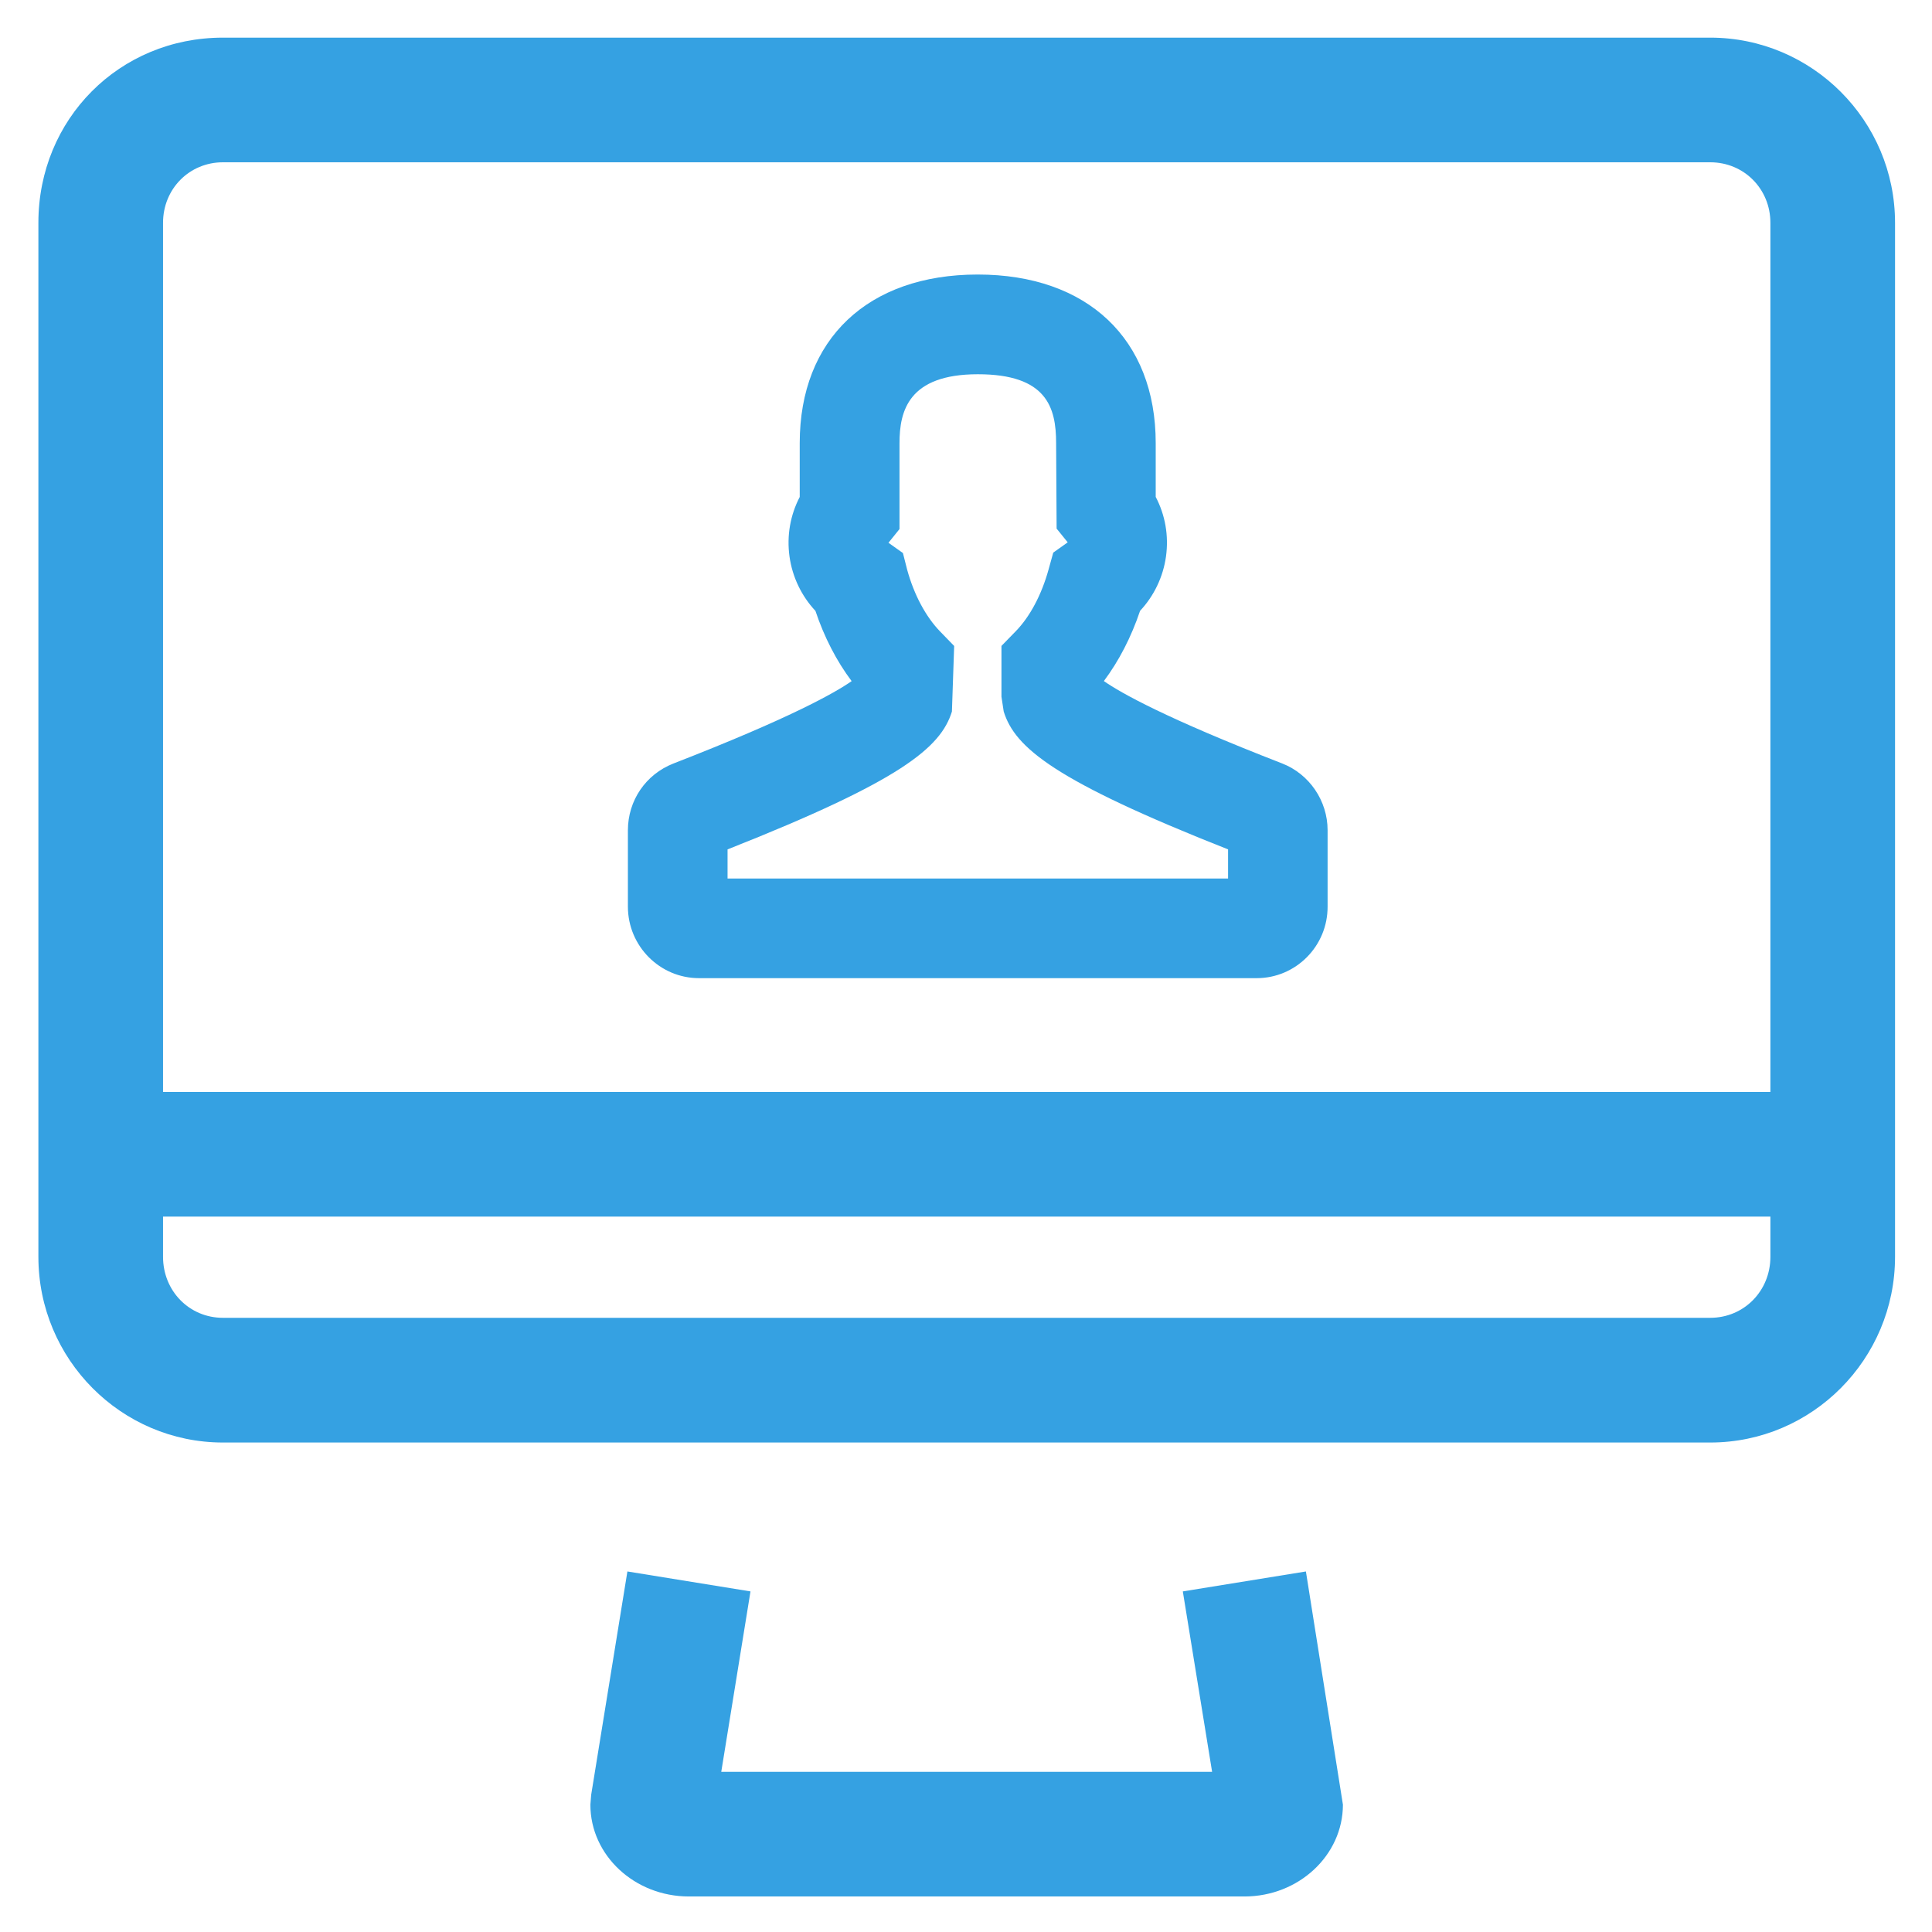 <?xml version="1.0" encoding="utf-8"?>
<!-- Generator: Adobe Illustrator 16.0.3, SVG Export Plug-In . SVG Version: 6.00 Build 0)  -->
<!DOCTYPE svg PUBLIC "-//W3C//DTD SVG 1.1//EN" "http://www.w3.org/Graphics/SVG/1.1/DTD/svg11.dtd">
<svg version="1.1" id="Layer_1" xmlns="http://www.w3.org/2000/svg" xmlns:xlink="http://www.w3.org/1999/xlink" x="0px" y="0px"
	 width="31px" height="31px" viewBox="0 0 31 31" enable-background="new 0 0 31 31" xml:space="preserve">
<title>Group</title>
<desc>Created with Sketch.</desc>
<g id="Page-1">
	<g id="Website-Review" transform="translate(-552, -3652)">
		<g id="Group-11" transform="translate(503, 3375)">
			<g id="Group-21" transform="translate(50, 278)">
				<g id="Group">
					<g id="Shape">
						<path fill="#35A1E2" d="M19.164,14.695h-8.948c-0.629,0-1.141-0.515-1.141-1.148v-1.224c0-0.478,0.286-0.897,0.728-1.071
							c1.875-0.729,2.593-1.135,2.862-1.323c-0.243-0.324-0.44-0.706-0.581-1.127c-0.223-0.238-0.37-0.543-0.416-0.872
							c-0.046-0.334,0.012-0.664,0.164-0.956V6.11c0-1.668,1.094-2.705,2.856-2.705s2.856,1.037,2.856,2.705v0.863
							c0.153,0.292,0.211,0.622,0.165,0.956c-0.046,0.329-0.193,0.634-0.416,0.872c-0.142,0.422-0.339,0.804-0.581,1.127
							c0.269,0.188,0.986,0.594,2.861,1.322c0.437,0.17,0.729,0.6,0.729,1.071v1.224C20.305,14.18,19.793,14.695,19.164,14.695z
							 M10.675,13.096h8.03v-0.467c-2.782-1.099-3.42-1.631-3.6-2.213l-0.036-0.237V9.364l0.227-0.233
							c0.229-0.234,0.416-0.586,0.528-0.99L15.9,7.867l0.232-0.165l-0.178-0.22L15.946,6.11c0-0.574-0.152-1.105-1.256-1.105
							c-1.114,0-1.257,0.591-1.257,1.105v1.379l-0.177,0.22l0.232,0.165l0.068,0.268c0.111,0.403,0.299,0.754,0.528,0.99
							l0.226,0.233l-0.036,1.052c-0.18,0.58-0.817,1.112-3.6,2.212V13.096z"/>
					</g>
					<g id="Shape_1_">
						<path fill="#35A1E2" d="M18.967,29.43h-8.913c-0.872,0-1.581-0.66-1.581-1.473l0.013-0.16l0.581-3.582l1.975,0.32
							l-0.469,2.895h7.876l-0.47-2.895l1.975-0.32l0.594,3.742C20.547,28.77,19.838,29.43,18.967,29.43z"/>
					</g>
					<g id="Shape_2_">
						<path fill="#35A1E2" d="M26.442,22.146H2.577c-1.633,0-2.961-1.337-2.961-2.979V2.575c0-1.666,1.301-2.971,2.961-2.971h23.865
							c1.635,0,2.965,1.333,2.965,2.971v16.591C29.407,20.809,28.077,22.146,26.442,22.146z M2.577,1.604
							c-0.539,0-0.961,0.427-0.961,0.971v16.591c0,0.549,0.422,0.979,0.961,0.979h23.865c0.541,0,0.965-0.431,0.965-0.979V2.575
							c0-0.544-0.424-0.971-0.965-0.971H2.577z"/>
					</g>
					<g id="Shape_3_">
						<rect x="0.617" y="16.521" fill="#35A1E2" width="27.79" height="2"/>
					</g>
				</g>
			</g>
		</g>
	</g>
</g>
</svg>
